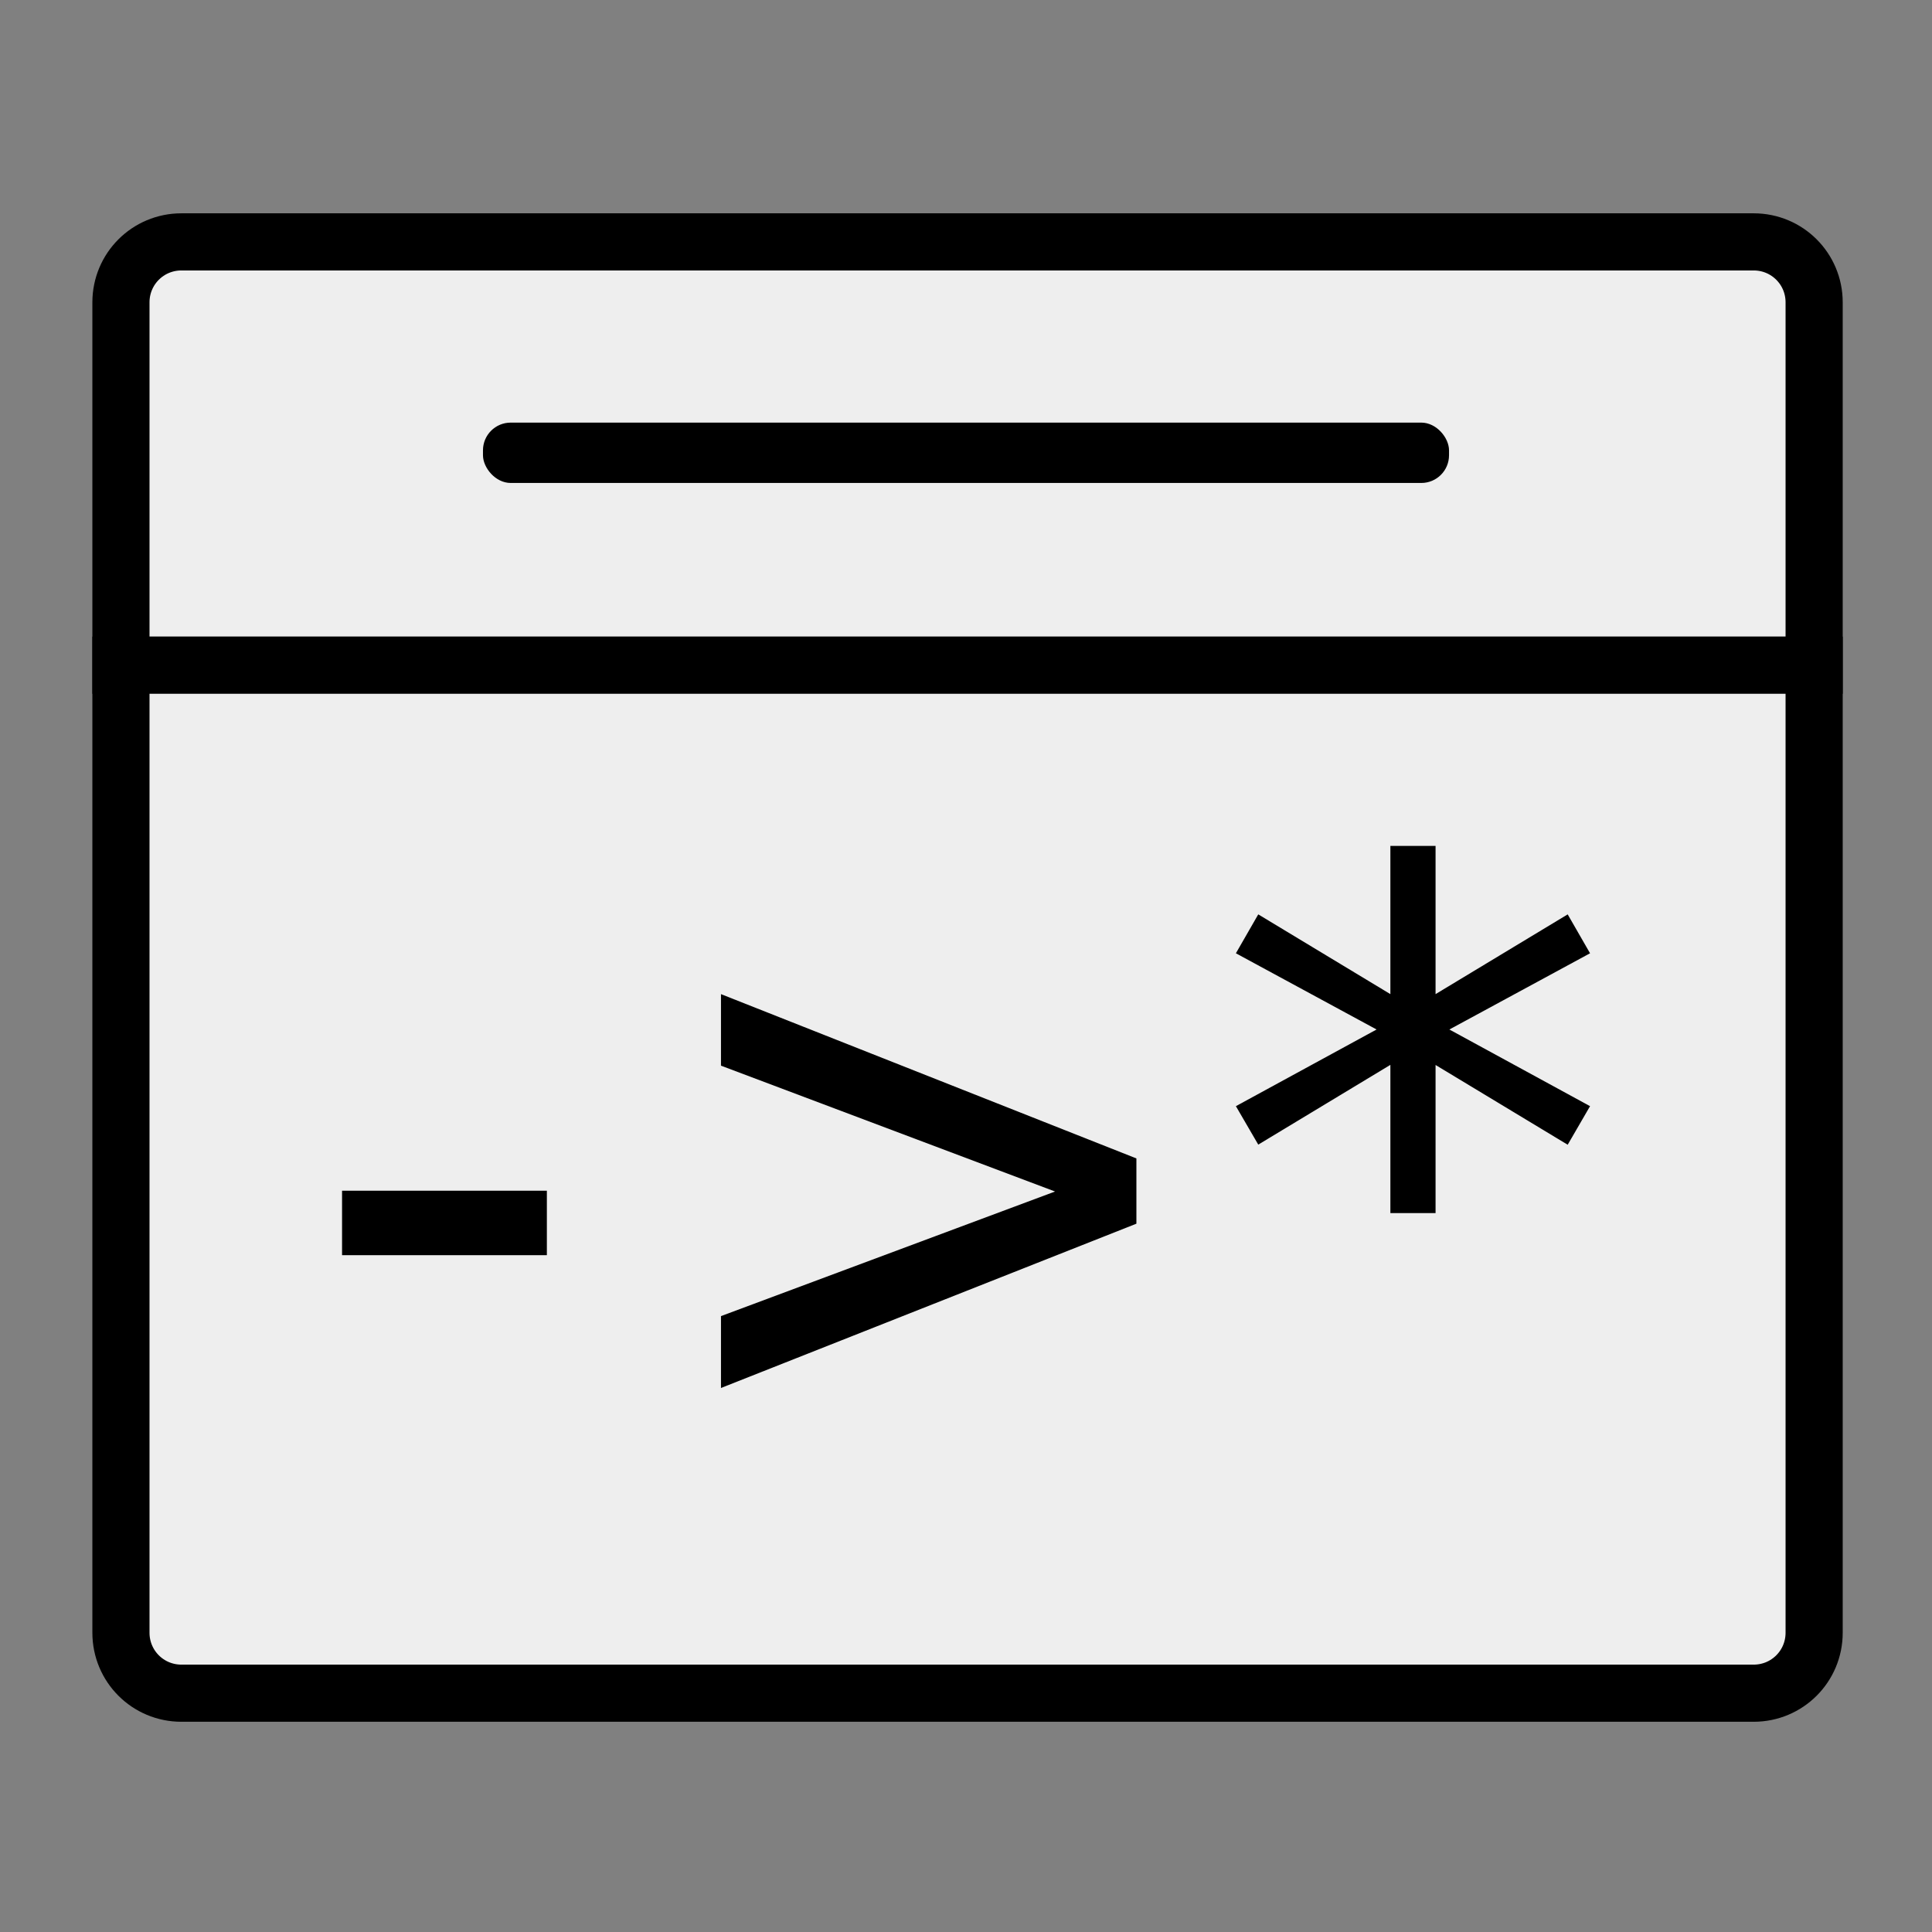 <?xml version="1.0" encoding="UTF-8" standalone="no"?>
<svg
   xmlns:dc="http://purl.org/dc/elements/1.1/"
   xmlns:cc="http://creativecommons.org/ns#"
   xmlns:rdf="http://www.w3.org/1999/02/22-rdf-syntax-ns#"
   xmlns:svg="http://www.w3.org/2000/svg"
   xmlns="http://www.w3.org/2000/svg"
   width="64"
   height="64"
   viewBox="0 0 16.933 16.933"
   version="1.1"
   id="svg8">
  <rect x="0" y="0" width="16.933" height="16.933" fill="#808080" stroke="none"/>
  <defs
     id="defs2" />
  <g
     id="layer1">
    <path
       id="rect12"
       style="fill:#eeeeee;fill-opacity:1;fill-rule:evenodd;stroke:#000000;stroke-width:1.89;stroke-opacity:1;stroke-miterlimit:4;stroke-dasharray:none"
       d="M 6 8 C 4.892 8 4 8.892 4 10 L 4 22 L 60 22 L 60 10 C 60 8.892 59.108 8 58 8 L 6 8 z "
       transform="scale(0.265)" />
    <path
       id="rect12-3"
       style="fill:#eeeeee;fill-opacity:1;fill-rule:evenodd;stroke:#000000;stroke-width:1.89;stroke-opacity:1;stroke-miterlimit:4;stroke-dasharray:none"
       d="M 4 22 L 4 54 C 4 55.108 4.892 56 6 56 L 58 56 C 59.108 56 60 55.108 60 54 L 60 22 L 4 22 z "
       transform="scale(0.265)" />
    <rect
       style="fill:#000000;fill-opacity:1;stroke:none;stroke-width:0.265;stroke-opacity:1"
       id="rect881"
       width="8.467"
       height="0.529"
       x="4.233"
       y="3.704"
       ry="0.243" />
    <g
       aria-label="-&gt;*"
       id="text927"
       style="font-style:normal;font-weight:normal;font-size:10.583px;line-height:1.25;font-family:sans-serif;fill:#000000;fill-opacity:1;stroke:none;stroke-width:0.265">
      <path
         d="m 2.998,10.436 h 1.795 v 0.565 H 2.998 Z"
         style="font-style:normal;font-variant:normal;font-weight:normal;font-stretch:normal;font-size:7.056px;font-family:'DejaVu Sans Mono';-inkscape-font-specification:'DejaVu Sans Mono';fill:#000000;fill-opacity:1;stroke-width:0.265"
         id="path836" />
      <path
         d="M 6.319,9.34 V 8.713 l 3.641,1.44 v 0.572 l -3.641,1.44 v -0.63 l 2.928,-1.092 z"
         style="font-style:normal;font-variant:normal;font-weight:normal;font-stretch:normal;font-size:7.056px;font-family:'DejaVu Sans Mono';-inkscape-font-specification:'DejaVu Sans Mono';fill:#000000;fill-opacity:1;stroke-width:0.265"
         id="path838" />
      <path
         d="m 13.936,8.355 -1.233,0.668 1.233,0.672 -0.196,0.338 -1.158,-0.699 V 10.632 H 12.186 V 9.333 L 11.028,10.032 10.832,9.695 12.065,9.023 10.832,8.355 11.028,8.014 12.186,8.713 V 7.414 h 0.396 v 1.299 l 1.158,-0.699 z"
         style="font-style:normal;font-variant:normal;font-weight:normal;font-stretch:normal;font-size:7.056px;font-family:'DejaVu Sans Mono';-inkscape-font-specification:'DejaVu Sans Mono';fill:#000000;fill-opacity:1;stroke-width:0.265"
         id="path840" />
    </g>
  </g>
</svg>
